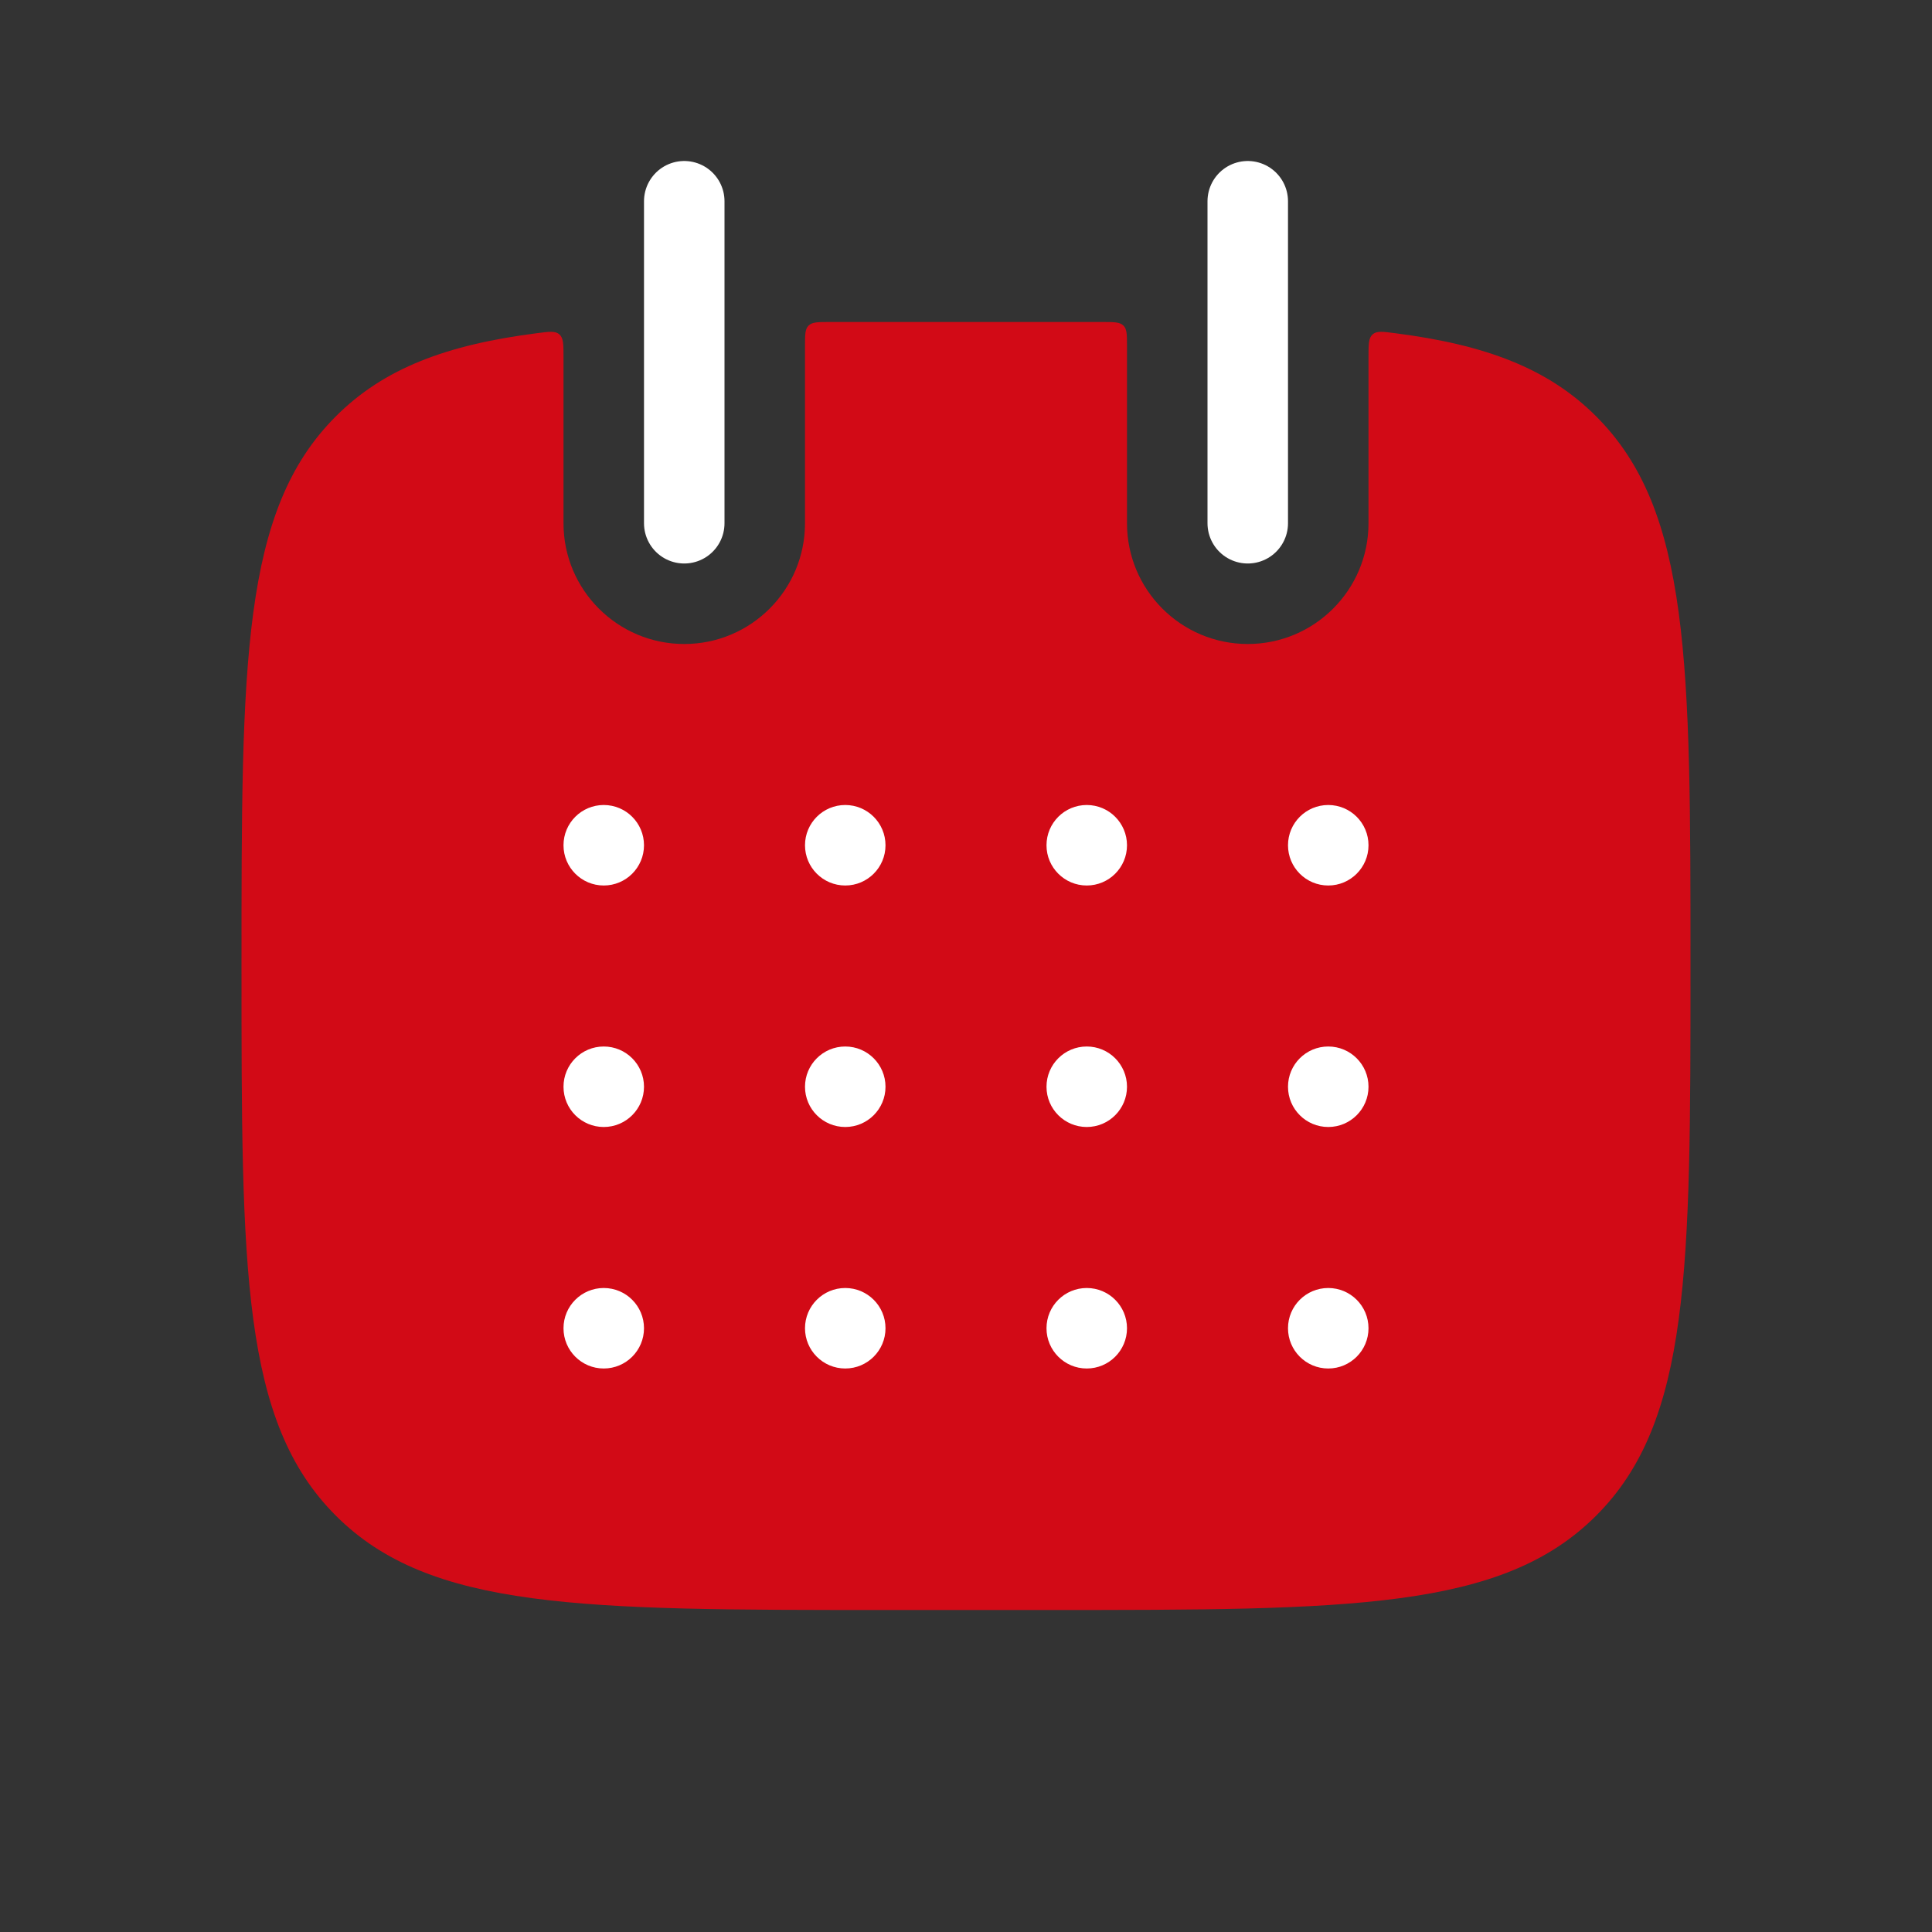 <svg width="24" height="24" viewBox="0 0 24 24" fill="none" xmlns="http://www.w3.org/2000/svg">
<rect x="0" y="0" width="24" height="24" fill="#333333" stroke="none"/>
<path fill-rule="evenodd" clip-rule="evenodd" d="M7 4.432C7 4.277 7 4.199 6.949 4.154C6.898 4.109 6.822 4.119 6.671 4.139C5.55 4.282 4.768 4.575 4.172 5.172C3 6.343 3 8.229 3 12C3 15.771 3 17.657 4.172 18.828C5.343 20 7.229 20 11 20H13C16.771 20 18.657 20 19.828 18.828C21 17.657 21 15.771 21 12C21 8.229 21 6.343 19.828 5.172C19.232 4.575 18.45 4.282 17.329 4.139C17.178 4.119 17.102 4.109 17.051 4.154C17 4.199 17 4.277 17 4.432L17 6.5C17 7.328 16.328 8 15.5 8C14.672 8 14 7.328 14 6.5L14 4.3C14 4.159 14 4.088 13.956 4.045C13.912 4.001 13.842 4 13.701 4C13.475 4 13.241 4 13 4H11C10.759 4 10.525 4 10.299 4C10.158 4 10.088 4.001 10.044 4.045C10 4.088 10 4.159 10 4.3L10 6.5C10 7.328 9.328 8 8.5 8C7.672 8 7 7.328 7 6.5L7 4.432Z" fill="#E30613" fill-opacity="0.9"/>
<path d="M8.5 2.5L8.5 6.5" stroke="white" stroke-linecap="round"/>
<path d="M15.5 2.5L15.5 6.5" stroke="white" stroke-linecap="round"/>
<circle cx="7.5" cy="10.5" r="0.5" fill="white"/>
<circle cx="10.5" cy="10.5" r="0.5" fill="white"/>
<circle cx="13.5" cy="10.5" r="0.5" fill="white"/>
<circle cx="16.5" cy="10.5" r="0.5" fill="white"/>
<circle cx="7.5" cy="13.5" r="0.5" fill="white"/>
<circle cx="10.5" cy="13.5" r="0.5" fill="white"/>
<circle cx="13.5" cy="13.5" r="0.5" fill="white"/>
<circle cx="16.5" cy="13.5" r="0.5" fill="white"/>
<circle cx="7.5" cy="16.5" r="0.5" fill="white"/>
<circle cx="10.5" cy="16.5" r="0.5" fill="white"/>
<circle cx="13.5" cy="16.5" r="0.5" fill="white"/>
<circle cx="16.5" cy="16.5" r="0.5" fill="white"/>
</svg>
